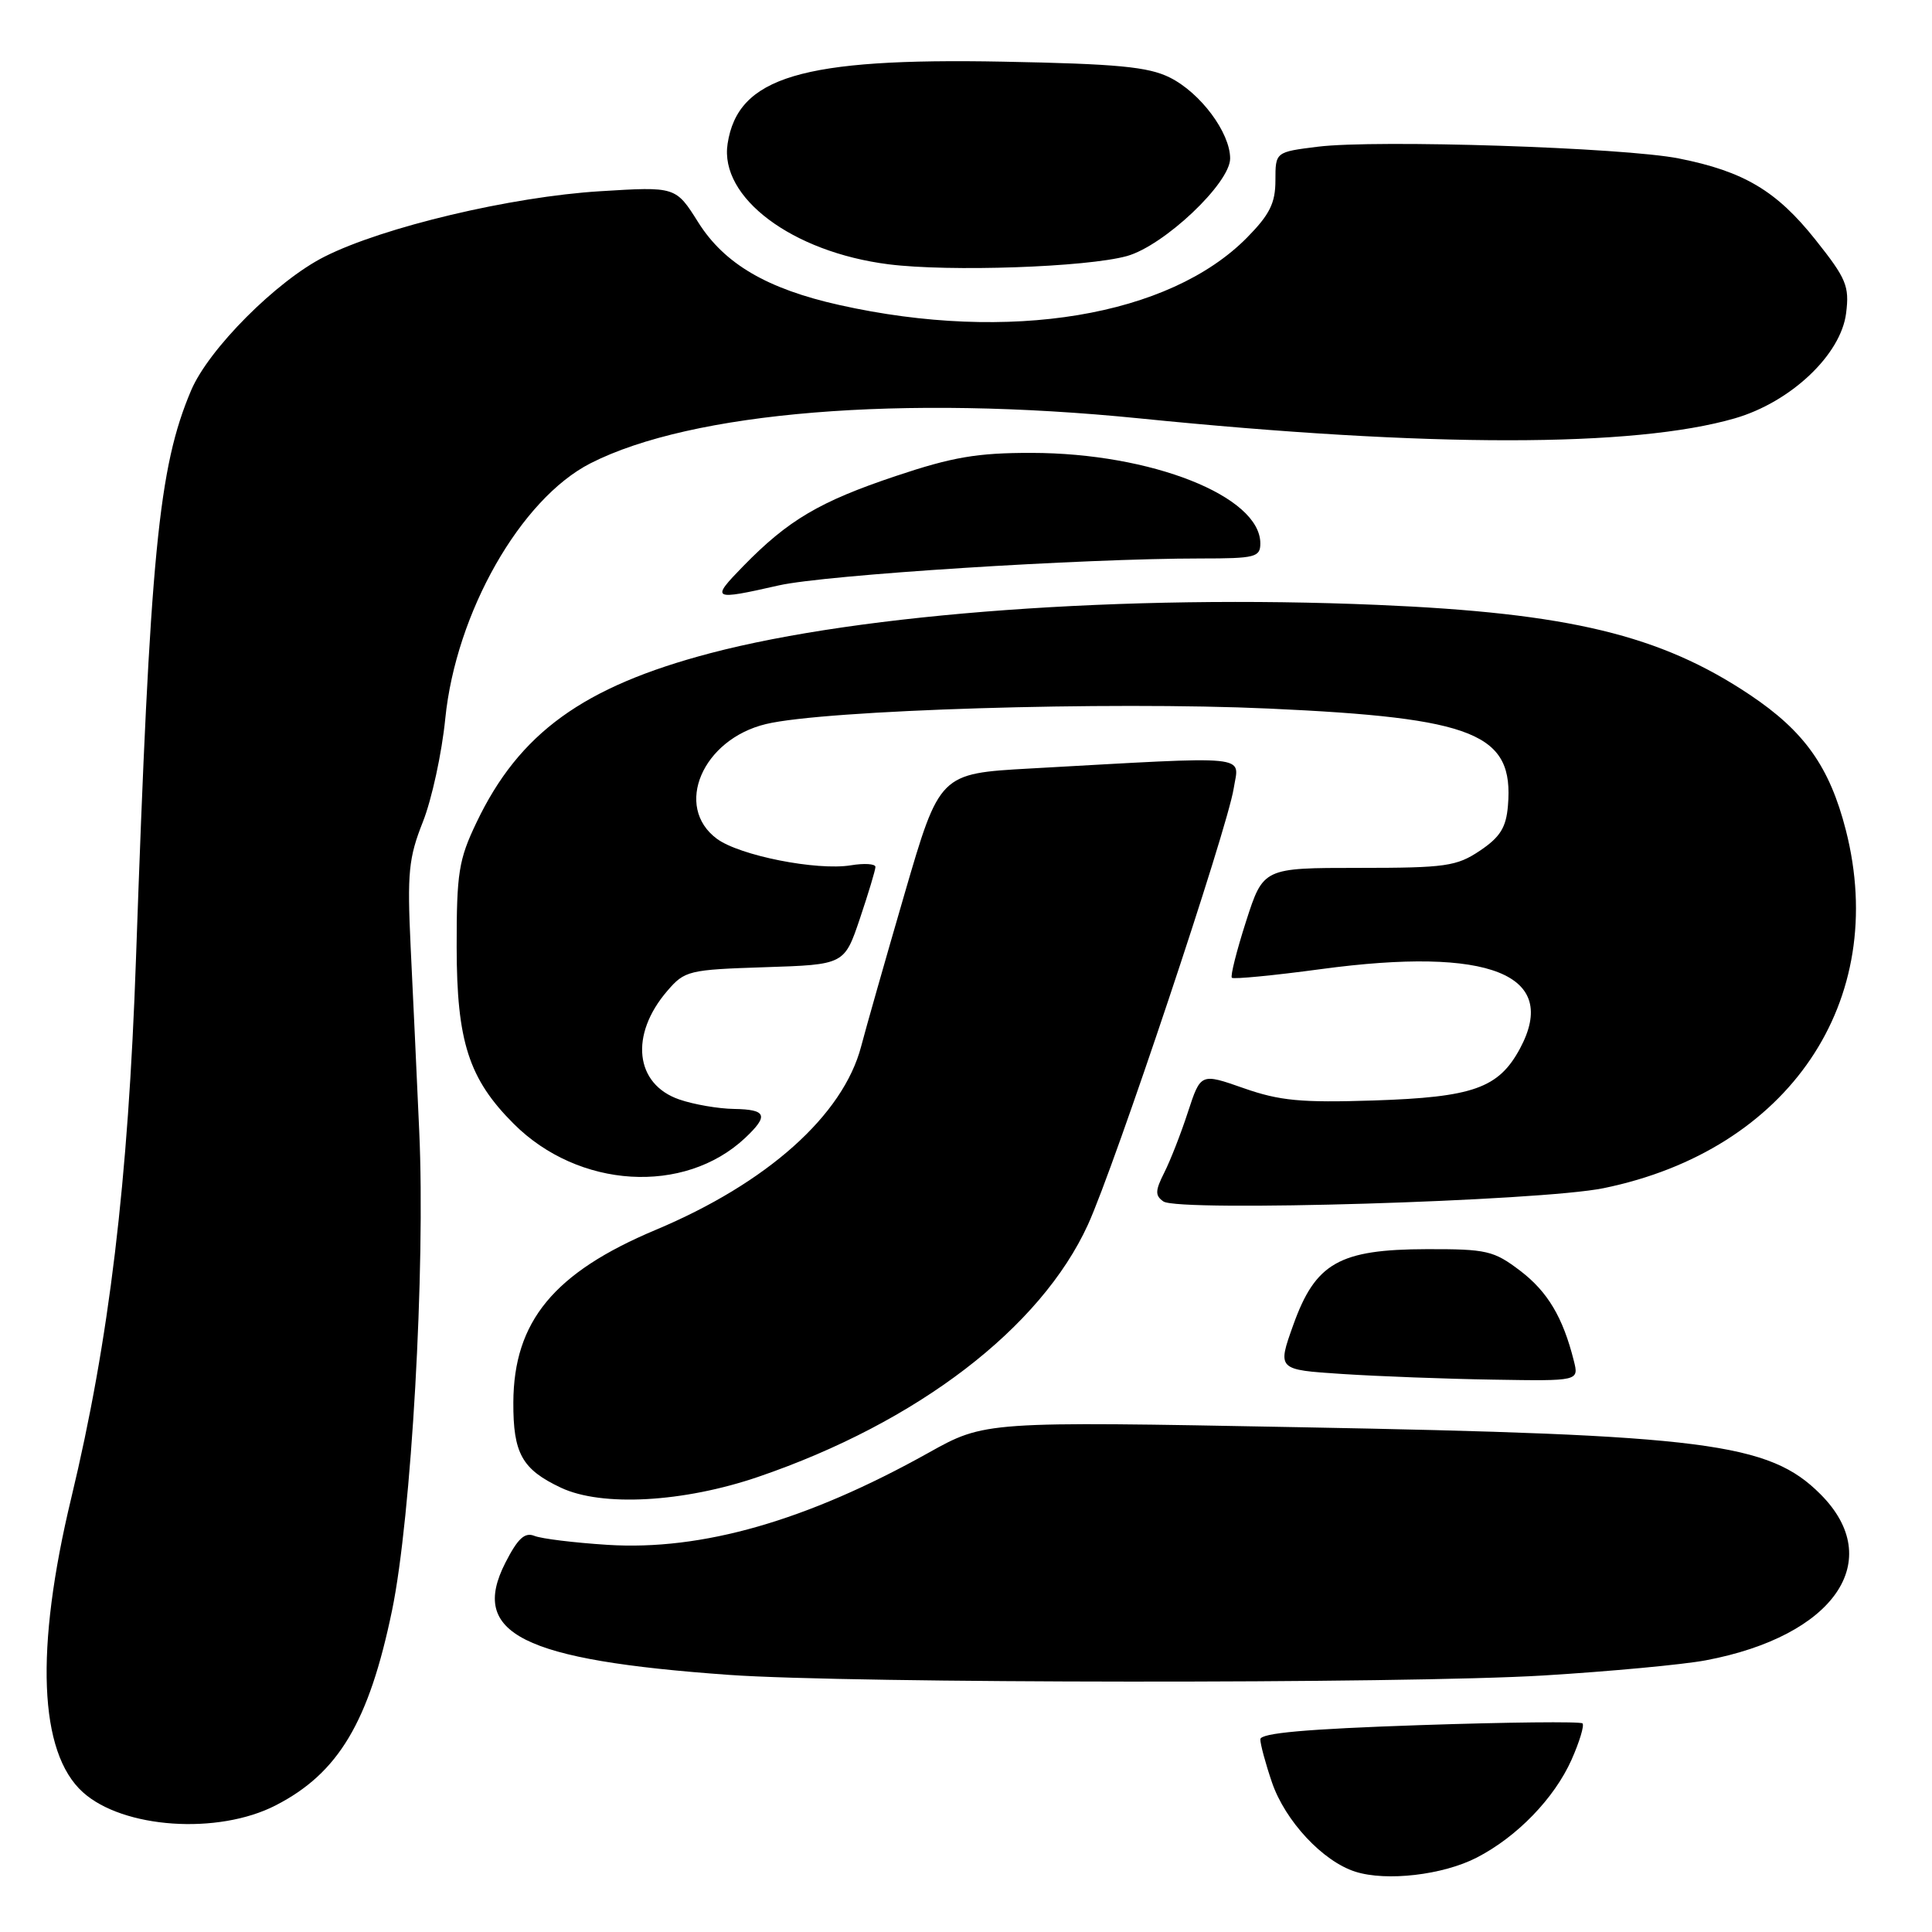 <?xml version="1.0" encoding="UTF-8" standalone="no"?>
<!DOCTYPE svg PUBLIC "-//W3C//DTD SVG 1.1//EN" "http://www.w3.org/Graphics/SVG/1.1/DTD/svg11.dtd" >
<svg xmlns="http://www.w3.org/2000/svg" xmlns:xlink="http://www.w3.org/1999/xlink" version="1.1" viewBox="0 0 256 256">
 <g >
 <path fill="currentColor"
d=" M 195.68 246.14 C 201.01 243.40 205.96 238.28 208.24 233.17 C 209.30 230.78 209.95 228.62 209.69 228.36 C 209.43 228.09 199.72 228.20 188.11 228.59 C 173.05 229.10 167.00 229.64 167.00 230.47 C 167.00 231.12 167.69 233.68 168.54 236.17 C 170.29 241.29 175.28 246.64 179.59 248.01 C 183.71 249.32 191.20 248.45 195.68 246.14 Z  M 36.53 239.22 C 44.85 234.95 48.89 228.17 51.95 213.38 C 54.51 201.00 56.38 168.03 55.55 149.88 C 55.22 142.52 54.71 131.51 54.41 125.41 C 53.95 115.66 54.14 113.68 56.03 108.91 C 57.21 105.94 58.55 99.78 59.00 95.23 C 60.41 81.19 68.98 66.12 78.24 61.39 C 91.64 54.56 119.54 52.28 151.00 55.44 C 189.42 59.31 216.51 59.30 229.88 55.43 C 237.29 53.28 243.94 47.00 244.62 41.49 C 245.07 37.91 244.65 36.91 240.56 31.77 C 235.40 25.28 231.07 22.71 222.47 21.00 C 215.16 19.54 182.34 18.48 174.62 19.44 C 169.00 20.14 169.00 20.14 169.00 23.91 C 169.00 26.91 168.24 28.43 165.25 31.47 C 154.94 41.93 133.73 45.45 111.24 40.42 C 101.64 38.28 95.98 34.96 92.52 29.46 C 89.54 24.72 89.54 24.72 79.51 25.34 C 67.75 26.06 50.78 30.08 43.00 34.01 C 36.67 37.20 27.64 46.25 25.32 51.74 C 20.99 61.95 19.89 73.32 18.02 127.00 C 16.99 156.62 14.47 177.59 9.44 198.50 C 4.62 218.56 5.15 232.21 10.97 237.47 C 16.29 242.29 28.89 243.15 36.53 239.22 Z  M 204.53 222.01 C 213.35 221.47 223.02 220.57 226.03 220.00 C 243.06 216.79 249.99 206.75 241.21 197.98 C 234.42 191.18 226.08 190.11 172.00 189.11 C 130.50 188.33 130.50 188.33 123.00 192.52 C 106.87 201.52 93.02 205.49 80.50 204.70 C 76.10 204.42 71.74 203.89 70.81 203.51 C 69.53 203.00 68.61 203.85 66.97 207.06 C 62.17 216.46 69.15 219.97 96.59 221.93 C 112.68 223.08 186.01 223.13 204.53 222.01 Z  M 100.50 195.68 C 121.56 188.48 137.90 175.97 144.16 162.27 C 147.73 154.45 162.62 109.88 163.47 104.48 C 164.18 99.95 166.39 100.17 136.50 101.83 C 124.50 102.50 124.50 102.50 119.84 118.50 C 117.28 127.30 114.70 136.37 114.11 138.64 C 111.72 147.78 101.65 156.77 86.87 162.97 C 73.40 168.63 68.07 175.09 68.02 185.82 C 67.99 192.59 69.17 194.70 74.33 197.13 C 79.74 199.68 90.57 199.08 100.50 195.68 Z  M 208.54 180.31 C 207.10 174.56 205.07 171.15 201.43 168.38 C 197.93 165.72 196.99 165.50 189.06 165.52 C 177.46 165.55 174.31 167.34 171.37 175.55 C 169.24 181.50 169.24 181.50 177.87 182.06 C 182.62 182.37 191.61 182.71 197.86 182.81 C 209.22 183.00 209.22 183.00 208.54 180.31 Z  M 212.48 157.44 C 237.03 152.41 250.38 132.67 244.58 109.98 C 242.43 101.60 239.09 96.89 231.84 92.05 C 220.00 84.14 207.90 81.23 182.50 80.15 C 149.09 78.73 114.25 81.26 94.12 86.55 C 77.27 90.99 68.79 97.13 63.13 109.00 C 60.78 113.91 60.50 115.68 60.51 125.50 C 60.52 138.01 62.12 142.97 68.07 148.91 C 76.66 157.50 90.67 158.36 98.74 150.78 C 101.89 147.81 101.58 147.01 97.25 146.94 C 95.19 146.91 91.93 146.35 90.02 145.69 C 84.13 143.67 83.40 137.13 88.42 131.30 C 90.73 128.61 91.25 128.49 101.35 128.16 C 111.88 127.82 111.88 127.82 113.94 121.72 C 115.07 118.36 116.00 115.28 116.00 114.87 C 116.00 114.46 114.53 114.36 112.73 114.66 C 108.21 115.39 98.02 113.37 95.00 111.15 C 89.25 106.90 93.07 97.96 101.50 95.94 C 109.27 94.07 146.79 92.92 168.16 93.89 C 195.50 95.13 200.61 97.20 199.81 106.76 C 199.57 109.65 198.78 110.92 196.10 112.72 C 193.01 114.79 191.57 115.00 180.05 115.00 C 167.39 115.00 167.39 115.00 165.11 122.08 C 163.86 125.98 163.01 129.34 163.23 129.56 C 163.44 129.77 168.77 129.26 175.06 128.41 C 197.38 125.40 206.68 129.11 201.41 138.93 C 198.58 144.19 195.21 145.39 182.00 145.82 C 172.40 146.13 169.56 145.86 164.80 144.19 C 159.10 142.19 159.10 142.19 157.41 147.34 C 156.49 150.18 155.07 153.80 154.27 155.38 C 153.06 157.78 153.04 158.42 154.16 159.20 C 156.18 160.60 204.09 159.16 212.48 157.44 Z  M 103.19 77.57 C 109.35 76.17 143.42 74.00 159.13 74.00 C 166.33 74.00 167.00 73.83 167.00 72.00 C 167.00 65.75 152.55 60.03 136.69 60.01 C 129.49 60.00 126.20 60.56 118.69 63.08 C 108.62 66.45 104.45 68.91 98.51 74.99 C 94.13 79.48 94.32 79.58 103.19 77.57 Z  M 149.32 33.93 C 154.23 32.56 163.00 24.28 163.00 21.00 C 163.00 17.57 159.06 12.29 155.00 10.27 C 152.15 8.85 148.05 8.46 132.88 8.17 C 106.25 7.66 97.77 10.19 96.41 19.05 C 95.31 26.17 104.97 33.40 117.73 35.02 C 125.81 36.04 143.97 35.41 149.32 33.93 Z "/>
</g>
</svg>